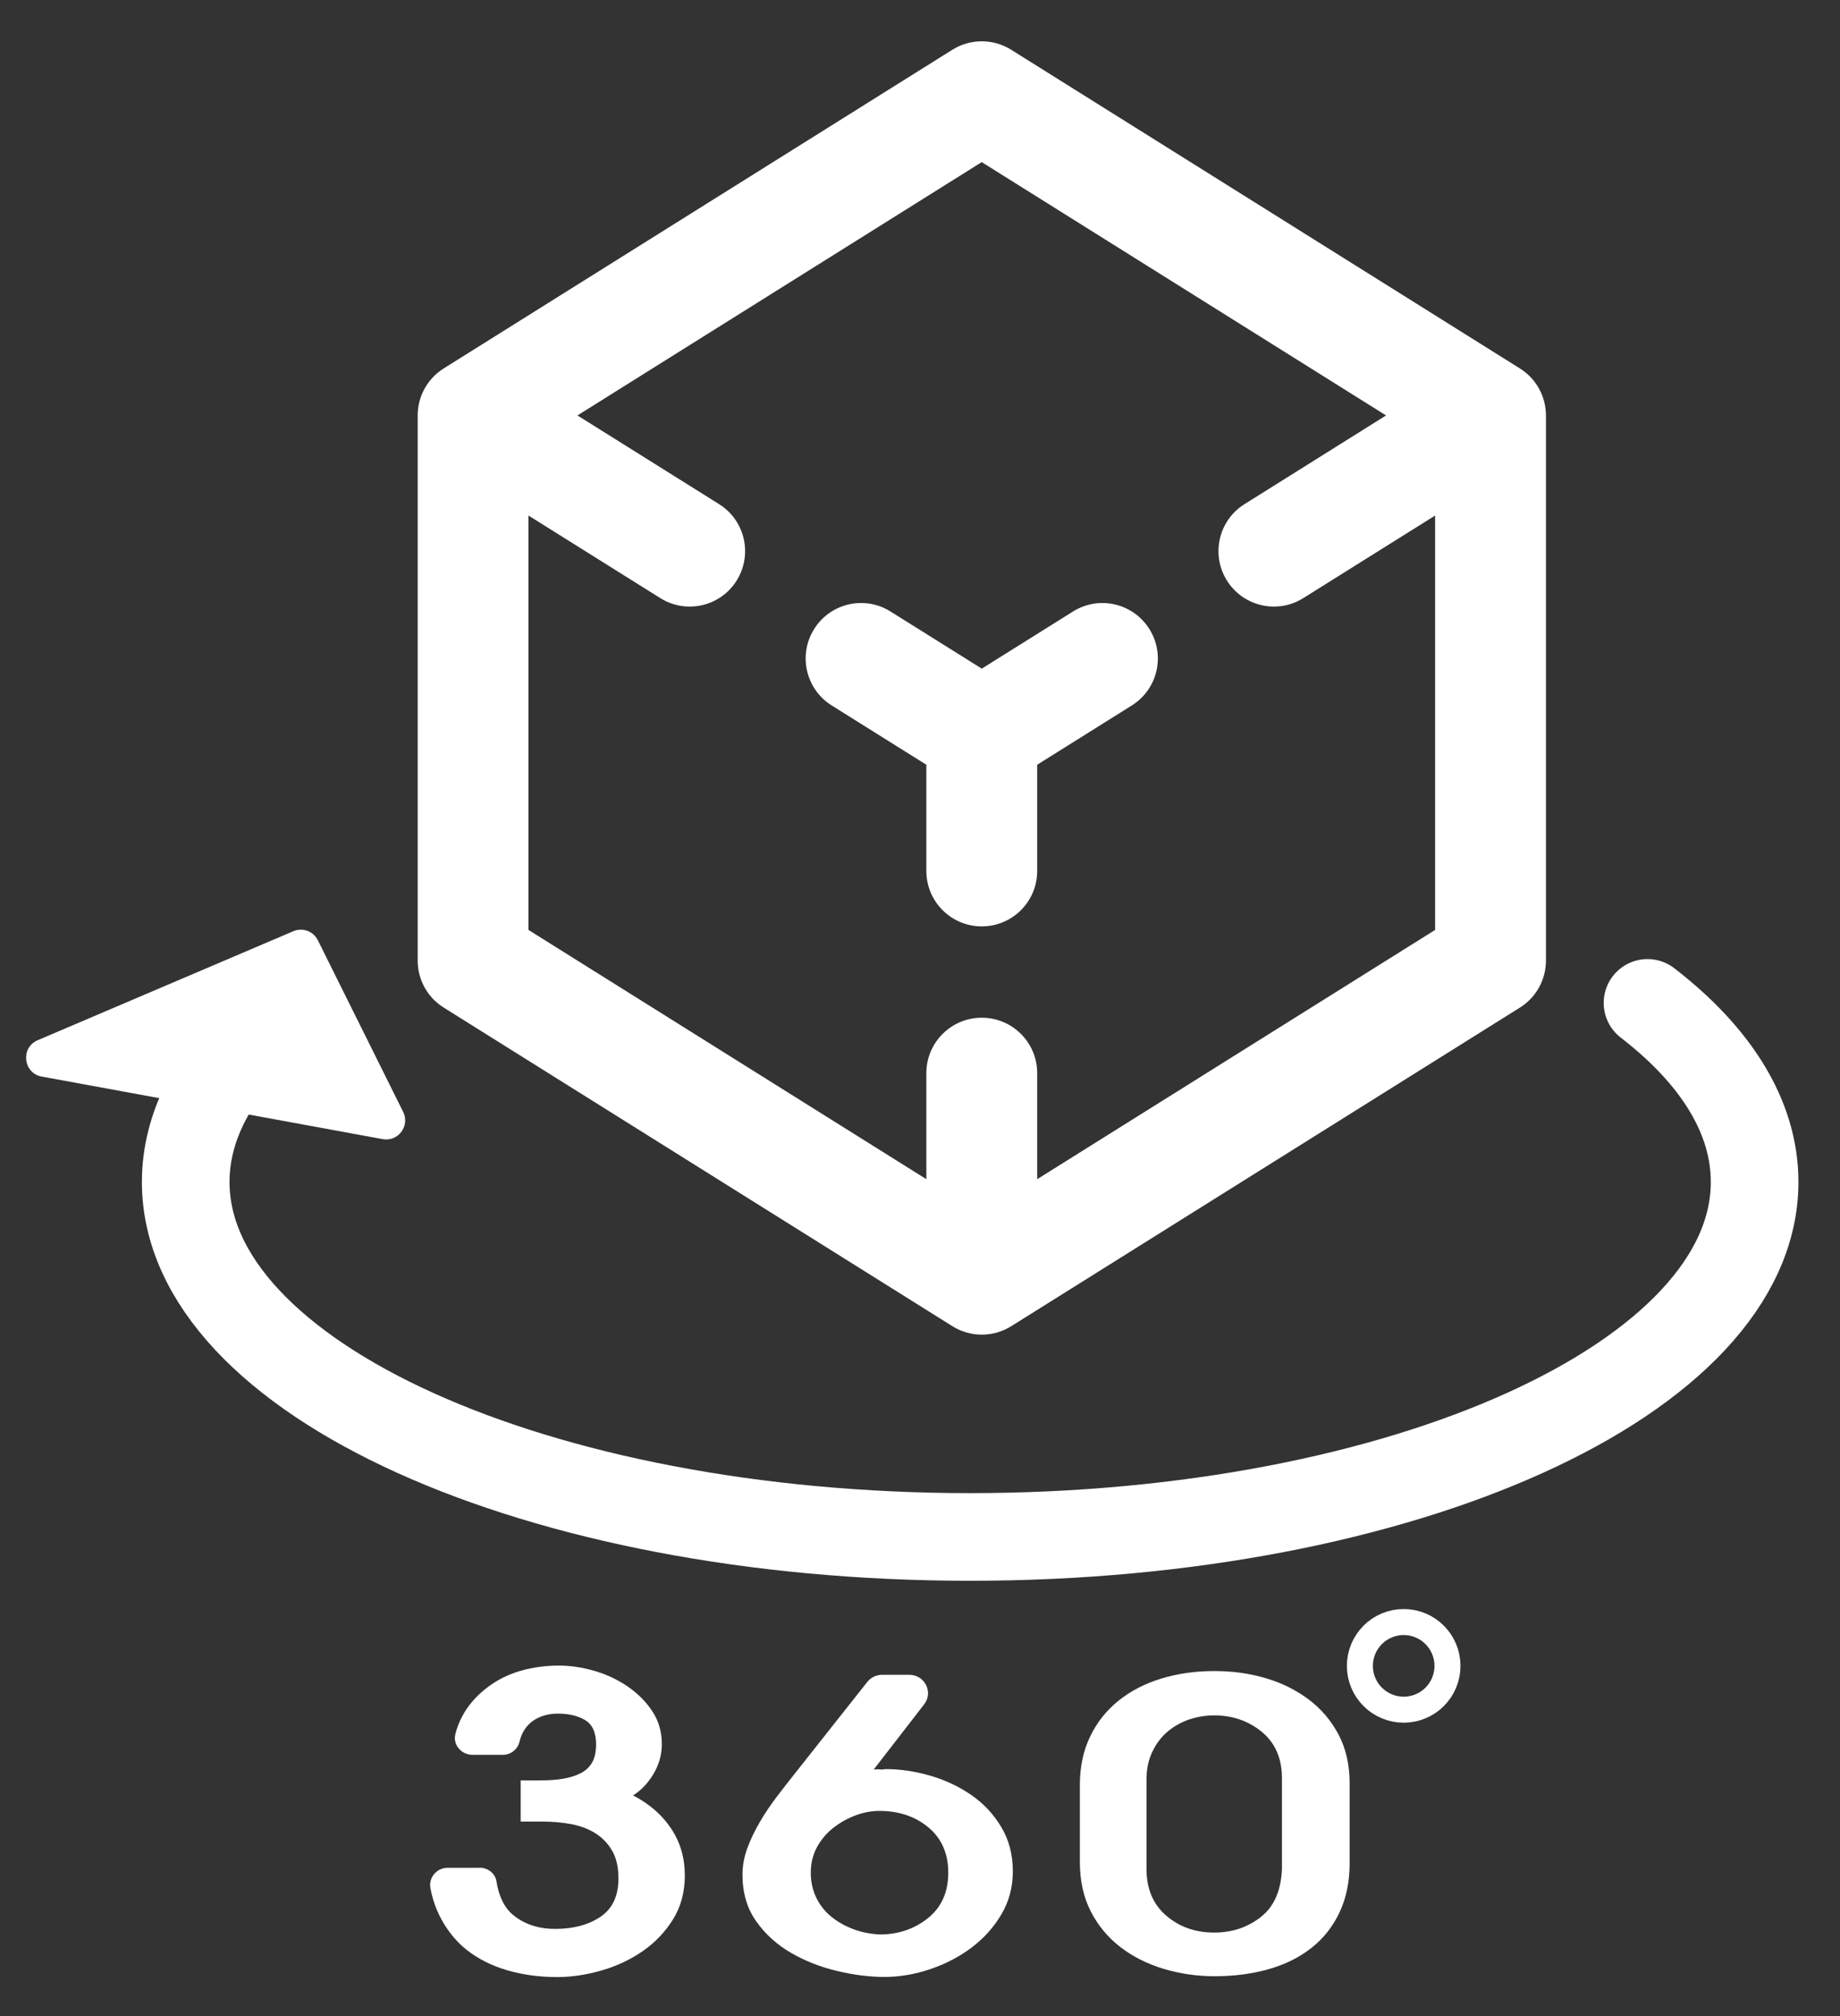 <svg width="42" height="46" viewBox="0 0 42 46" fill="none" xmlns="http://www.w3.org/2000/svg">
<rect x="0" y="0" width="42" height="46" fill="#333333" stroke="none"/>
<path d="M10.945 42.614C11.132 42.614 11.303 42.741 11.331 42.922C11.387 43.274 11.515 43.533 11.718 43.698C11.975 43.907 12.294 44.011 12.673 44.011C13.091 44.011 13.436 43.918 13.709 43.733C13.982 43.548 14.117 43.256 14.117 42.858C14.117 42.601 14.068 42.39 13.971 42.224C13.874 42.058 13.745 41.925 13.584 41.825C13.424 41.726 13.239 41.657 13.03 41.619C12.821 41.581 12.604 41.562 12.381 41.562H11.885V40.622H12.351C12.527 40.622 12.69 40.611 12.84 40.587C12.991 40.563 13.125 40.522 13.241 40.465C13.359 40.408 13.448 40.328 13.511 40.223C13.574 40.119 13.606 39.977 13.606 39.796C13.606 39.53 13.523 39.348 13.358 39.248C13.191 39.148 12.983 39.099 12.73 39.099C12.438 39.099 11.982 39.215 11.858 39.74C11.817 39.914 11.66 40.039 11.478 40.039H10.783C10.532 40.039 10.334 39.809 10.393 39.572C10.543 38.967 10.956 38.63 11.133 38.495C11.351 38.33 11.599 38.205 11.877 38.124C12.154 38.044 12.447 38.003 12.76 38.003C13.022 38.003 13.292 38.044 13.569 38.124C13.847 38.205 14.099 38.324 14.327 38.48C14.556 38.637 14.744 38.824 14.888 39.043C15.034 39.261 15.107 39.513 15.107 39.797C15.107 40.035 15.044 40.26 14.917 40.474C14.79 40.687 14.634 40.851 14.45 40.965C14.819 41.156 15.109 41.406 15.319 41.721C15.528 42.034 15.632 42.39 15.632 42.789C15.632 43.169 15.542 43.503 15.363 43.793C15.183 44.082 14.951 44.324 14.67 44.519C14.388 44.713 14.074 44.861 13.729 44.96C13.384 45.06 13.046 45.11 12.716 45.11C12.307 45.11 11.925 45.057 11.571 44.953C11.216 44.849 10.907 44.692 10.644 44.483C10.422 44.308 9.963 43.843 9.824 43.077C9.781 42.84 9.969 42.617 10.216 42.617H10.945V42.614Z" fill="white"/>
<path d="M20.216 40.365C20.547 40.365 20.884 40.414 21.23 40.514C21.575 40.614 21.888 40.761 22.17 40.956C22.452 41.15 22.681 41.395 22.856 41.689C23.032 41.983 23.119 42.32 23.119 42.7C23.119 43.06 23.031 43.388 22.856 43.682C22.682 43.977 22.455 44.228 22.178 44.437C21.9 44.646 21.587 44.81 21.237 44.928C20.887 45.047 20.537 45.107 20.186 45.107C19.846 45.107 19.486 45.062 19.107 44.971C18.727 44.881 18.377 44.743 18.056 44.558C17.736 44.373 17.47 44.133 17.262 43.839C17.053 43.546 16.948 43.189 16.948 42.771C16.948 42.572 16.985 42.372 17.057 42.173C17.13 41.974 17.226 41.774 17.342 41.575C17.459 41.376 17.588 41.183 17.729 40.998C17.87 40.813 18.009 40.635 18.145 40.464L19.796 38.377C19.878 38.274 20.004 38.213 20.137 38.213H20.753C21.108 38.213 21.31 38.61 21.095 38.887L19.94 40.379C19.979 40.369 20.023 40.367 20.071 40.372C20.119 40.377 20.168 40.374 20.216 40.365ZM20.084 44.138C20.502 44.138 20.868 44.015 21.178 43.768C21.489 43.521 21.645 43.174 21.645 42.728C21.645 42.292 21.494 41.947 21.193 41.696C20.891 41.444 20.516 41.319 20.069 41.319C19.893 41.319 19.717 41.352 19.536 41.418C19.356 41.485 19.189 41.577 19.033 41.696C18.878 41.815 18.751 41.962 18.653 42.137C18.556 42.313 18.507 42.51 18.507 42.728C18.507 42.937 18.549 43.127 18.632 43.298C18.715 43.469 18.829 43.614 18.975 43.732C19.121 43.851 19.288 43.946 19.478 44.017C19.669 44.088 19.871 44.129 20.084 44.138Z" fill="white"/>
<path d="M27.729 38.128C28.137 38.128 28.527 38.182 28.896 38.292C29.266 38.401 29.593 38.565 29.881 38.783C30.168 39.001 30.393 39.269 30.559 39.587C30.724 39.905 30.807 40.273 30.807 40.691V42.514C30.807 42.931 30.731 43.301 30.581 43.624C30.43 43.947 30.219 44.219 29.946 44.436C29.673 44.654 29.348 44.818 28.968 44.927C28.588 45.036 28.175 45.091 27.728 45.091C27.32 45.091 26.928 45.034 26.553 44.92C26.178 44.806 25.851 44.64 25.569 44.422C25.286 44.203 25.063 43.933 24.897 43.61C24.732 43.287 24.649 42.912 24.649 42.485V40.734C24.649 40.316 24.726 39.946 24.883 39.623C25.038 39.3 25.255 39.027 25.532 38.804C25.809 38.581 26.134 38.413 26.509 38.299C26.883 38.185 27.285 38.128 27.713 38.128H27.729ZM27.715 44.095C28.123 44.095 28.478 43.977 28.781 43.739C29.082 43.502 29.242 43.136 29.262 42.643V40.577C29.262 40.121 29.109 39.768 28.803 39.516C28.497 39.265 28.134 39.139 27.716 39.139C27.522 39.139 27.332 39.171 27.148 39.231C26.963 39.294 26.798 39.386 26.652 39.509C26.506 39.632 26.39 39.787 26.302 39.972C26.214 40.157 26.17 40.368 26.17 40.605V42.642C26.17 43.097 26.321 43.453 26.622 43.71C26.922 43.967 27.287 44.095 27.715 44.095Z" fill="white"/>
<path d="M6.696 21.247L0.861 23.734C0.463 23.904 0.528 24.487 0.953 24.564L8.734 25.991C9.087 26.057 9.363 25.69 9.202 25.368L7.256 21.455C7.154 21.247 6.909 21.157 6.696 21.247Z" fill="white"/>
<path d="M34.694 8.407L23.081 1.135C22.671 0.878 22.149 0.878 21.739 1.135L10.127 8.407C9.758 8.639 9.534 9.043 9.534 9.479V21.918C9.534 22.353 9.758 22.759 10.127 22.989L21.739 30.259C21.945 30.388 22.177 30.452 22.411 30.452C22.645 30.452 22.876 30.388 23.083 30.259L34.695 22.989C35.064 22.758 35.288 22.353 35.288 21.918V9.479C35.287 9.043 35.063 8.637 34.694 8.407ZM32.758 21.218L23.675 26.905V24.485C23.675 23.787 23.109 23.221 22.41 23.221C21.711 23.221 21.145 23.787 21.145 24.485V26.905L12.063 21.218V11.763L15.072 13.647C15.648 14.008 16.406 13.849 16.788 13.288C17.192 12.694 17.023 11.884 16.414 11.503L13.181 9.479L22.409 3.699L31.638 9.479L28.407 11.503C27.798 11.884 27.629 12.694 28.033 13.288C28.416 13.849 29.174 14.008 29.749 13.647L32.758 11.763V21.218Z" fill="white"/>
<path d="M26.209 14.312C25.826 13.75 25.069 13.591 24.493 13.952L22.41 15.256L20.326 13.952C19.751 13.591 18.992 13.75 18.61 14.312C18.206 14.905 18.375 15.715 18.984 16.096L21.145 17.449V19.872C21.145 20.571 21.711 21.137 22.41 21.137C23.109 21.137 23.675 20.571 23.675 19.872V17.449L25.835 16.096C26.444 15.715 26.614 14.905 26.209 14.312Z" fill="white"/>
<path d="M32.041 37.713C31.877 37.713 31.744 37.846 31.744 38.01C31.744 38.174 31.877 38.306 32.041 38.306C32.205 38.306 32.337 38.174 32.337 38.01C32.337 37.846 32.205 37.713 32.041 37.713Z" stroke="white" stroke-width="2" stroke-miterlimit="10"/>
<path d="M37.606 22.883C39.161 24.082 40.051 25.479 40.051 26.969C40.051 31.441 32.034 35.068 22.145 35.068C12.256 35.068 4.239 31.443 4.239 26.969C4.239 25.712 4.872 24.523 6.001 23.462" stroke="white" stroke-width="2" stroke-miterlimit="10" stroke-linecap="round"/>
</svg>
